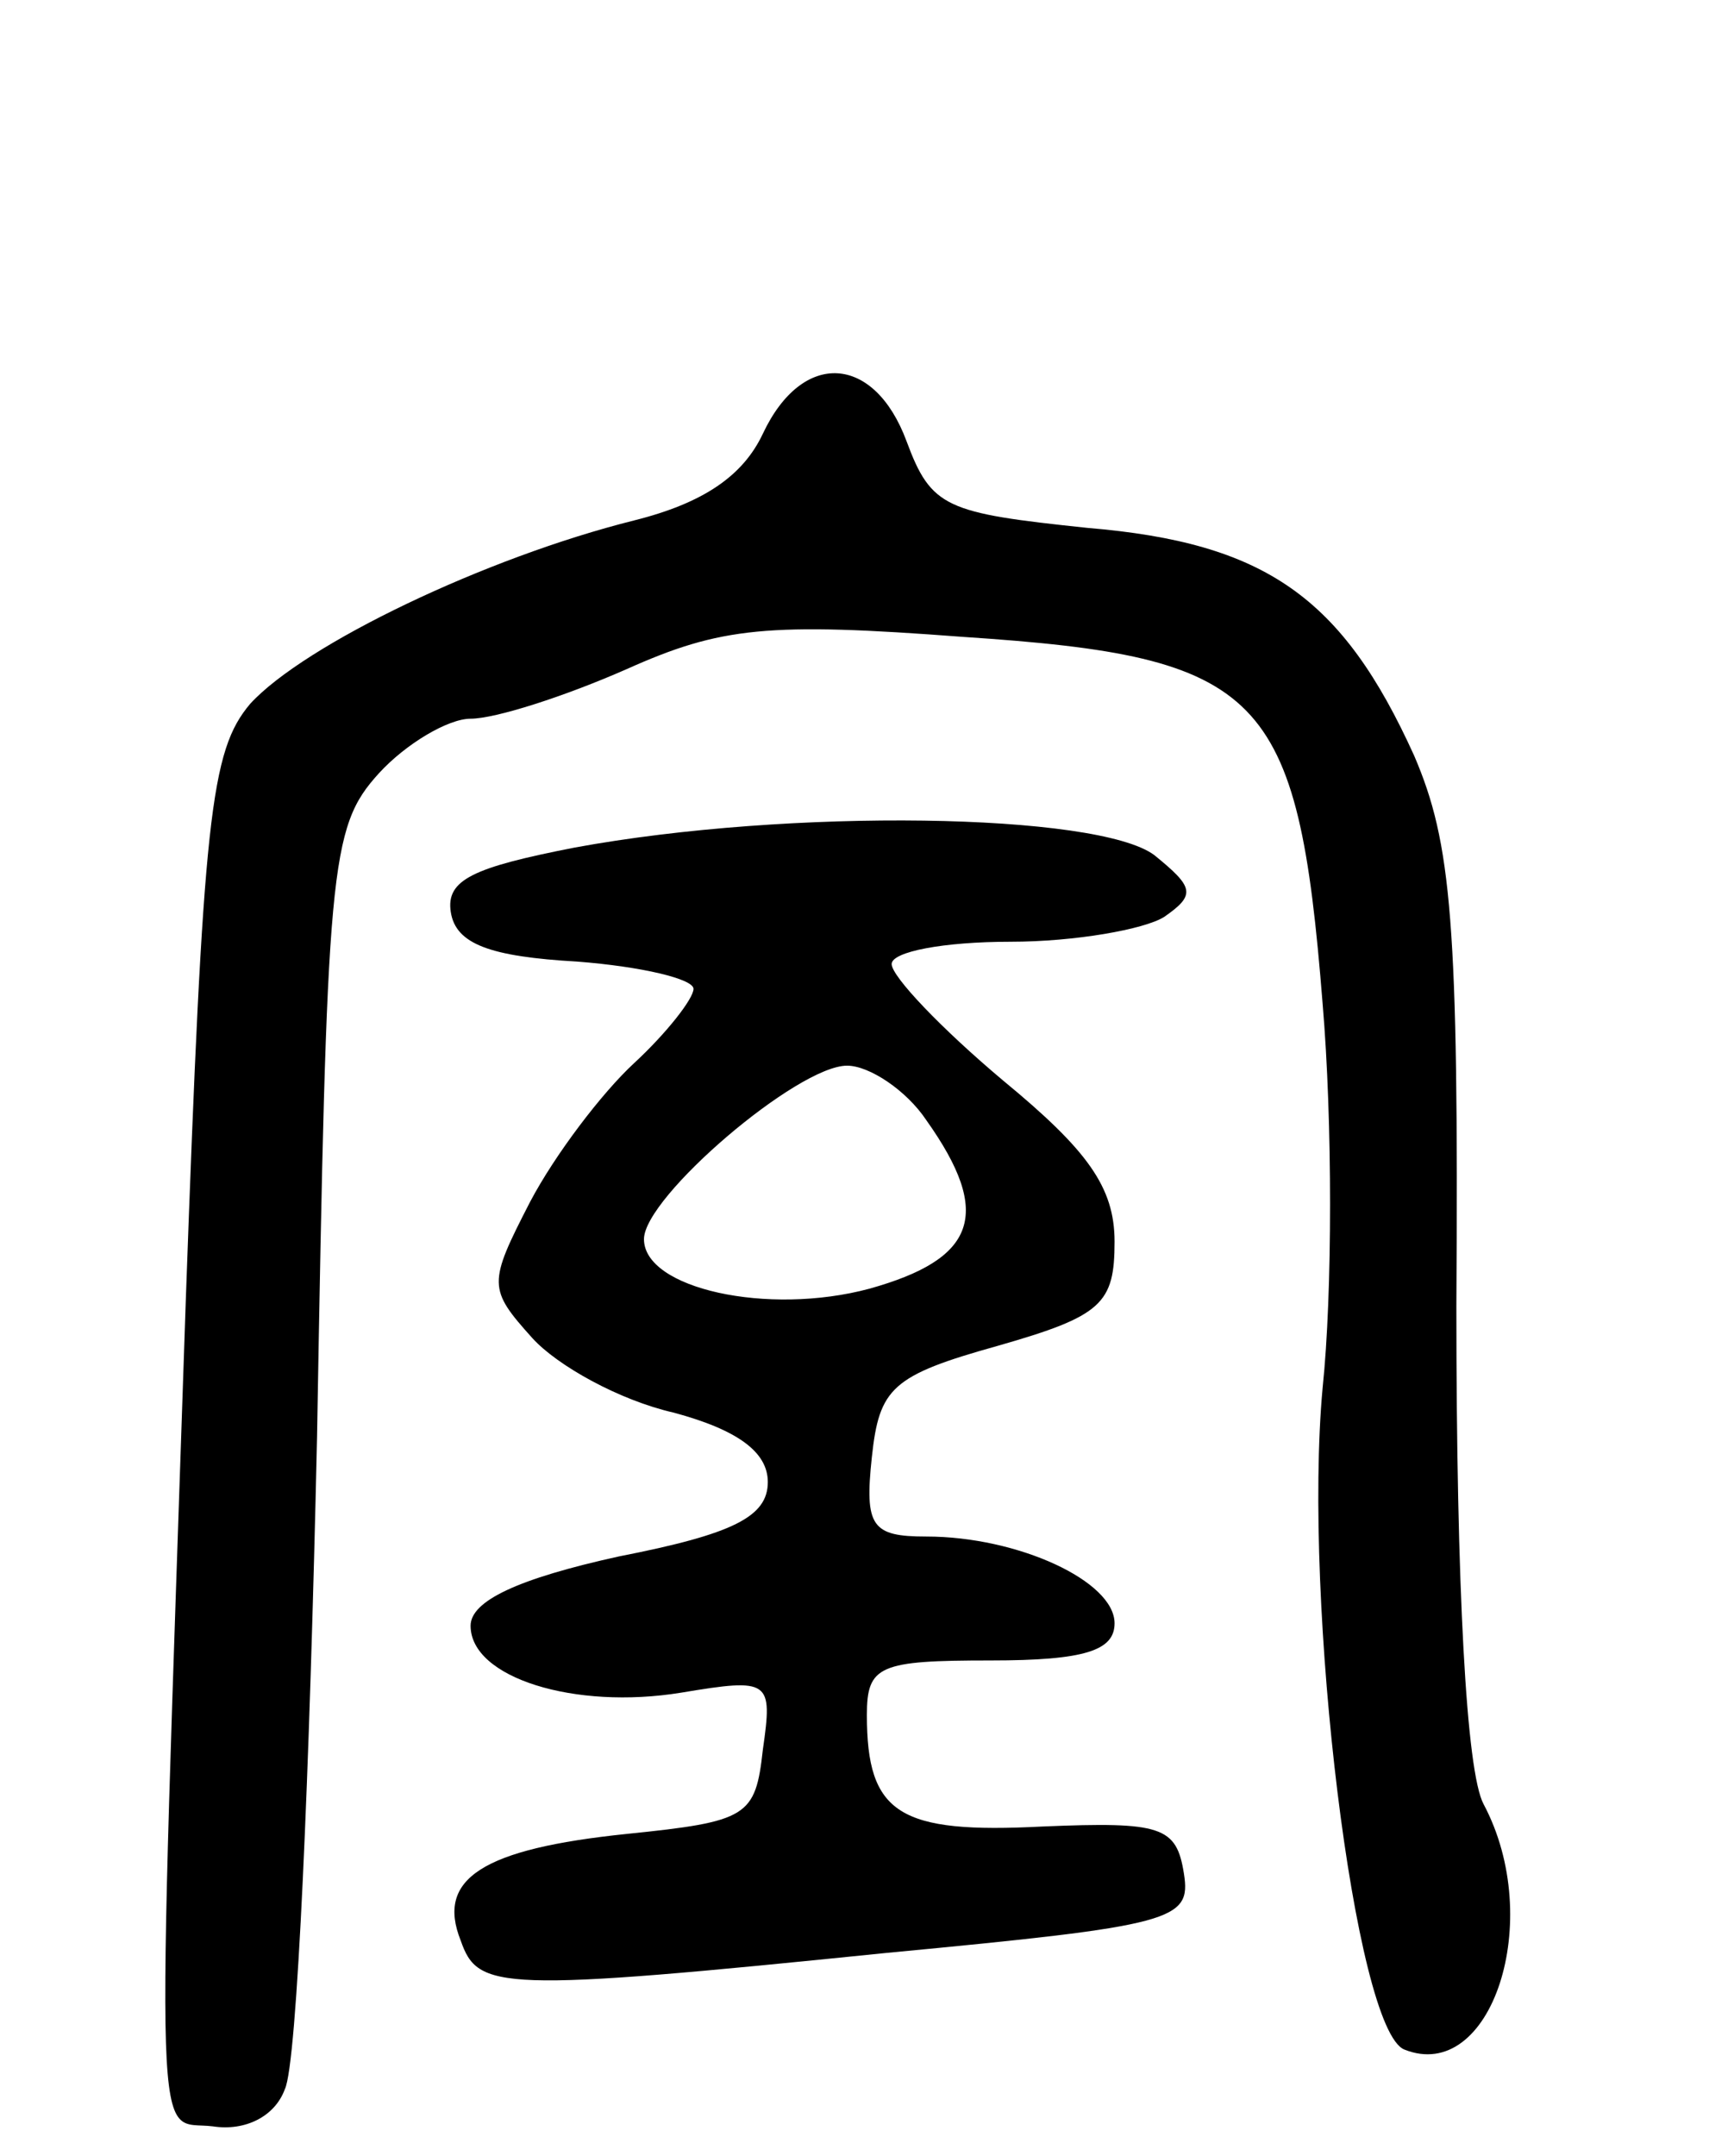 <svg version="1.0" xmlns="http://www.w3.org/2000/svg"
 width="69pt" height="87pt" viewBox="0 0 69 87"
 preserveAspectRatio="xMidYMid meet">
<g transform="translate(0,87) scale(0.1,-0.1)"
fill="#000000" stroke="none">
<path d="M308 695 c-8 -17 -24 -28 -52 -35 -60 -15 -133 -50 -155 -74 -16 -19
-19 -45 -26 -241 -12 -357 -13 -330 11 -333 13 -2 25 4 29 15 5 10 10 128 13
263 4 231 5 246 25 268 11 12 28 22 37 22 10 0 38 9 63 20 38 17 57 19 136 13
121 -8 135 -22 145 -148 4 -47 4 -117 0 -155 -8 -87 13 -259 33 -267 35 -14
57 52 32 99 -7 13 -11 87 -11 201 1 155 -2 187 -17 222 -29 64 -60 86 -132 92
-57 6 -63 8 -73 35 -13 35 -42 37 -58 3z"/>
<path d="M232 528 c-41 -8 -52 -13 -50 -26 2 -13 16 -18 51 -20 26 -2 47 -7
47 -11 0 -4 -11 -18 -24 -30 -13 -12 -32 -37 -42 -56 -17 -33 -17 -35 1 -55
10 -11 35 -25 57 -30 26 -7 38 -16 38 -28 0 -14 -14 -21 -60 -30 -41 -9 -60
-18 -60 -28 0 -21 42 -34 85 -27 36 6 37 5 33 -23 -3 -27 -6 -29 -55 -34 -58
-6 -77 -18 -67 -43 7 -20 15 -21 172 -5 116 11 123 13 120 32 -3 19 -9 21 -57
19 -58 -3 -71 5 -71 45 0 20 5 22 50 22 38 0 50 4 50 15 0 17 -39 35 -76 35
-22 0 -25 4 -22 32 3 28 8 33 51 45 42 12 47 17 47 42 0 22 -11 37 -45 65 -25
21 -45 42 -45 47 0 5 21 9 48 9 26 0 54 5 62 10 13 9 12 12 -4 25 -23 17 -147
19 -234 3z m142 -110 c27 -38 20 -56 -23 -68 -41 -11 -91 0 -91 20 0 17 62 70
82 70 9 0 24 -10 32 -22z"/>
</g>
</svg>
